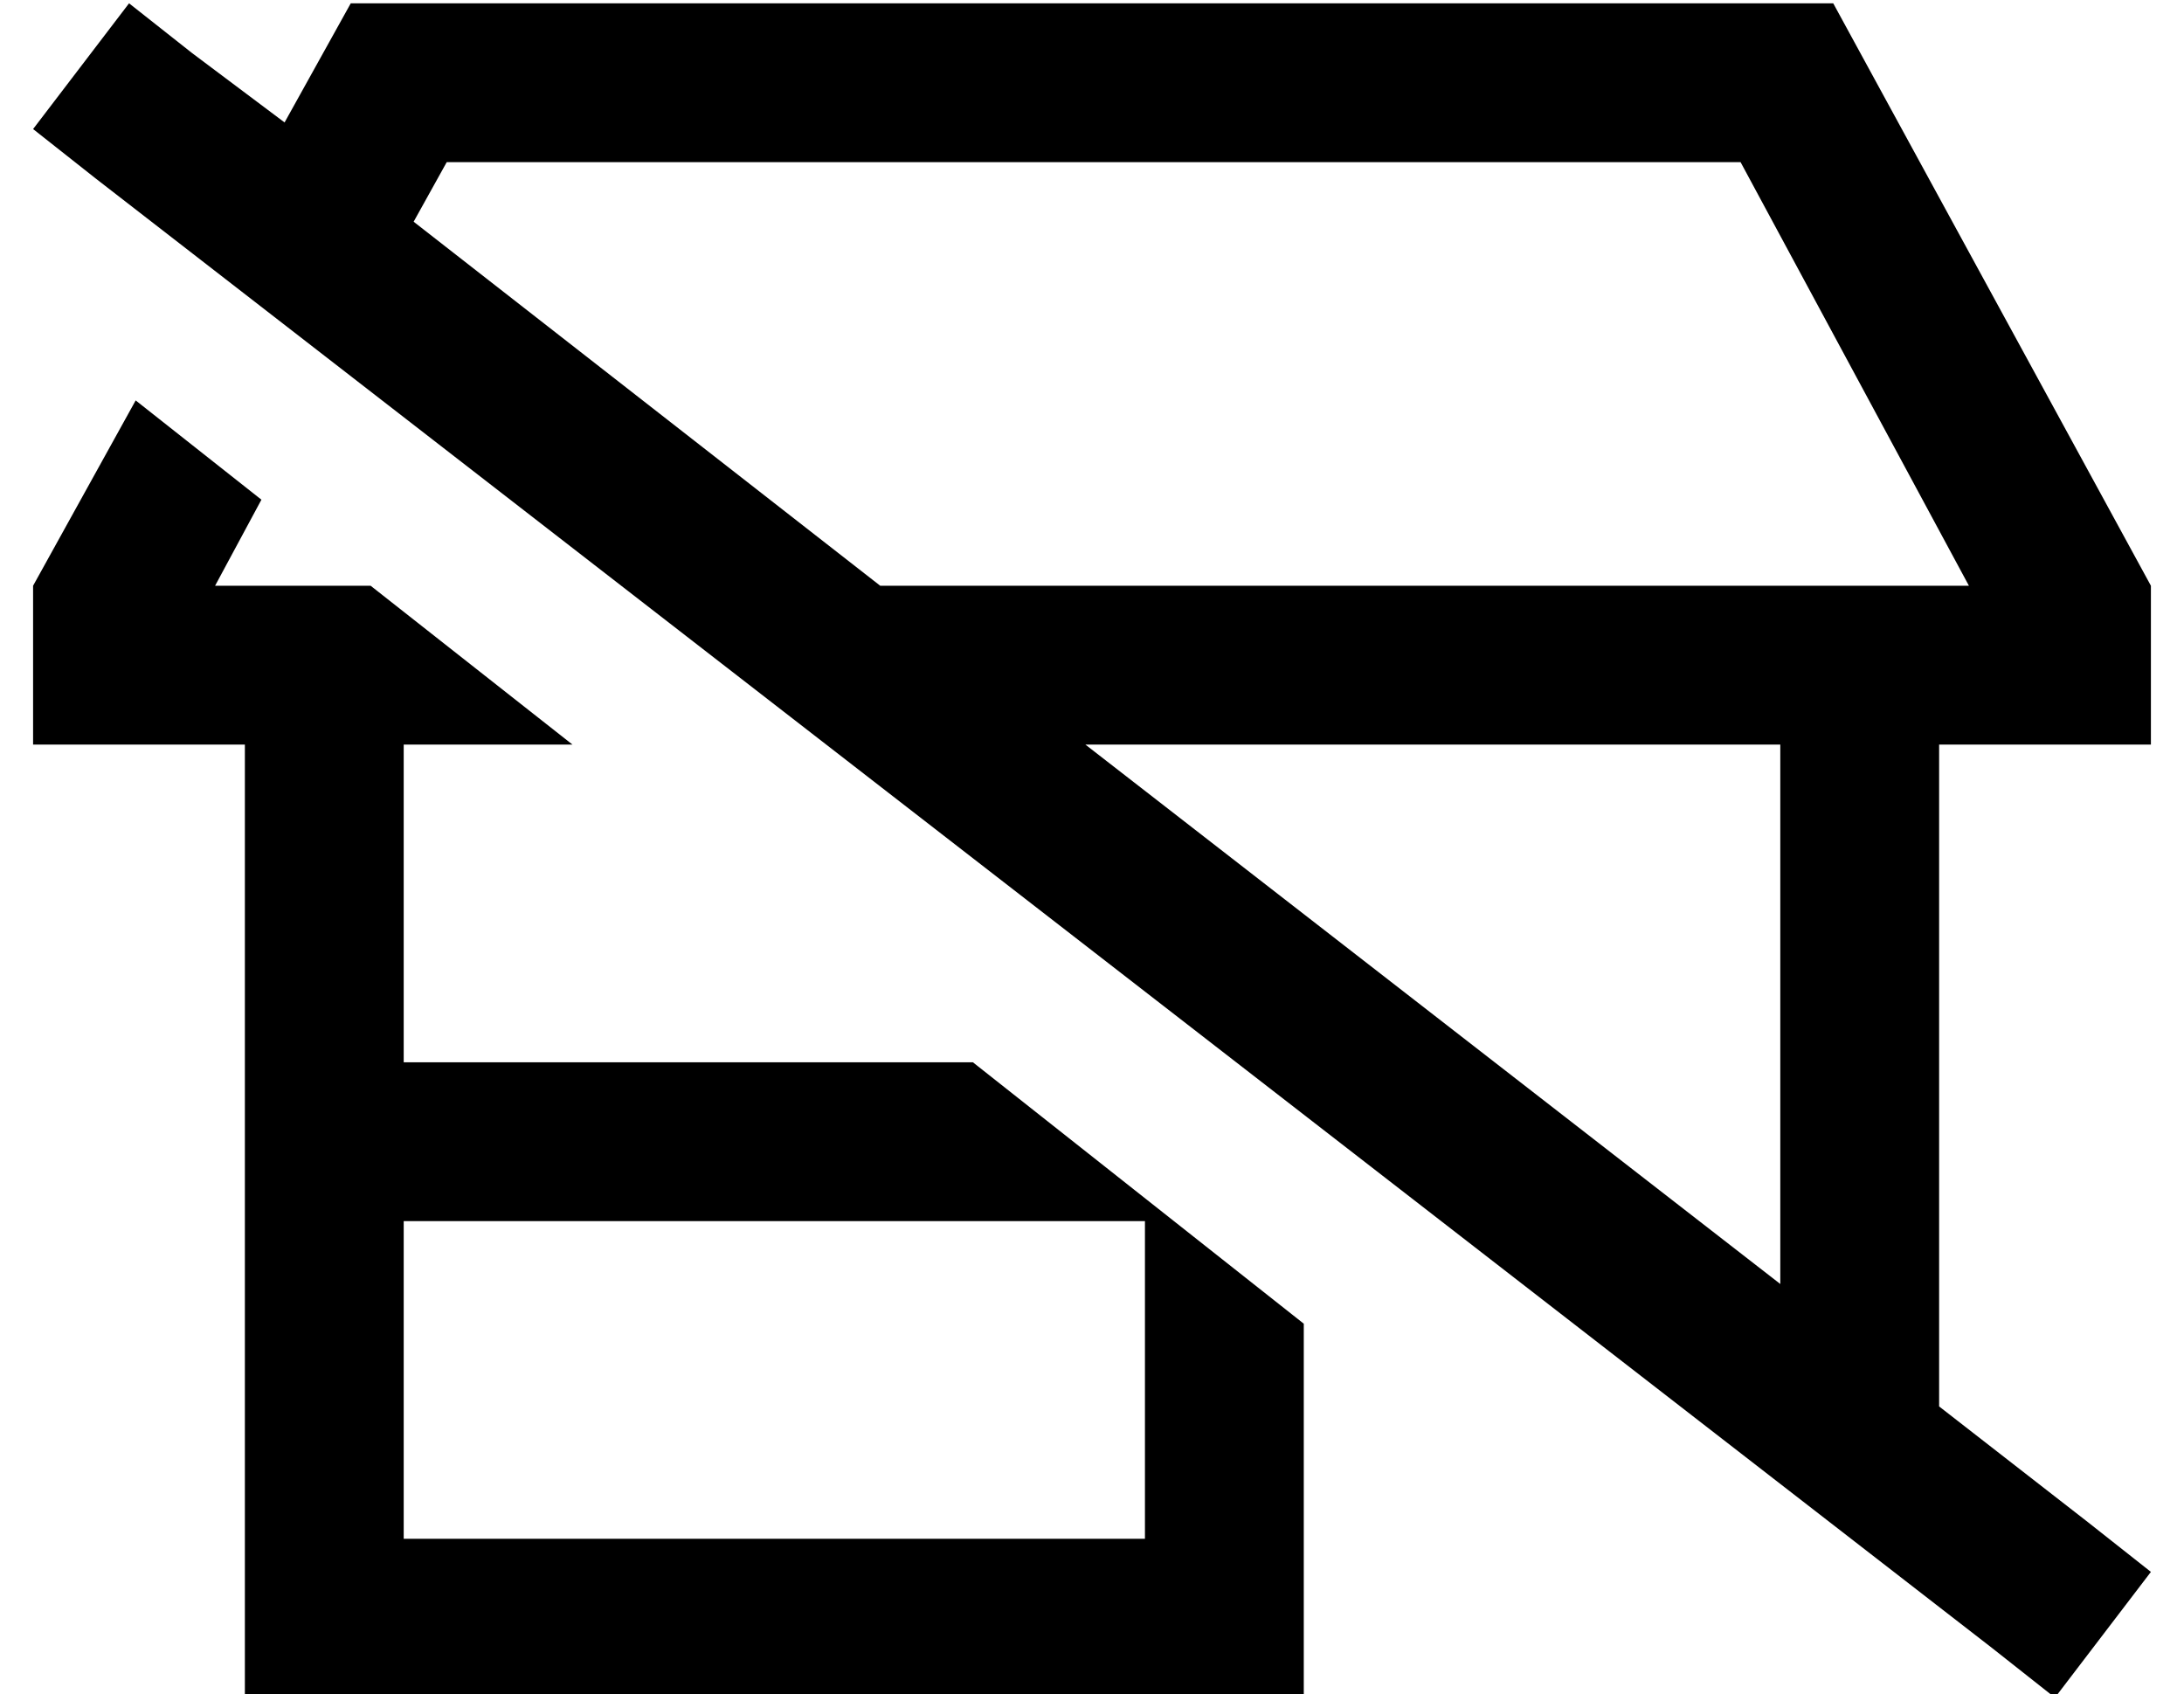 <?xml version="1.0" standalone="no"?>
<!DOCTYPE svg PUBLIC "-//W3C//DTD SVG 1.1//EN" "http://www.w3.org/Graphics/SVG/1.1/DTD/svg11.dtd" >
<svg xmlns="http://www.w3.org/2000/svg" xmlns:xlink="http://www.w3.org/1999/xlink" version="1.1" viewBox="-10 -40 660 512">
   <path fill="currentColor"
d="M516 9l69 128l-69 -128l69 128h-329v0l-141 -110v0l10 -18v0h391v0zM76 -3l-28 -21l28 21l-28 -21l-19 -15v0l-29 38v0l19 15v0l573 444v0l19 15v0l29 -38v0l-19 -15v0l-45 -35v0v-200v0h16h48v-48v0l-96 -176v0h-448v0l-20 36v0zM528 348l-210 -163l210 163l-210 -163
h210v0v163v0zM55 137l14 -26l-14 26l14 -26l-38 -30v0l-31 56v0v48v0h48h16v264v0v24v0h24h296v-24v0v-89v0l-100 -79v0h-172v0v-96v0h51v0l-61 -48v0h-47v0zM552 473v0v0v0v0v0v0v0zM112 425v-96v96v-96h224v0v96v0h-224v0z" />
</svg>
